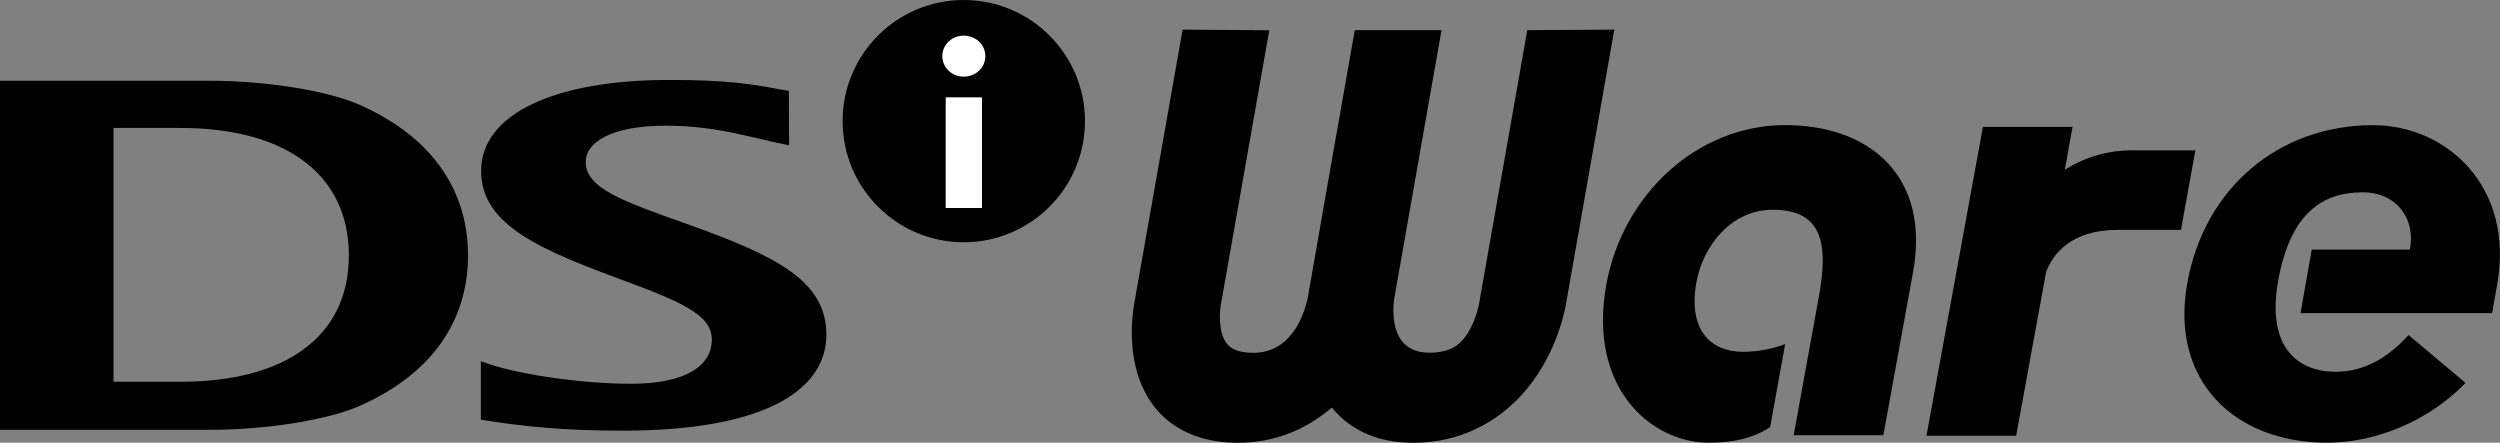 <?xml version="1.0" encoding="utf-8"?>
<!-- Generator: Adobe Illustrator 26.3.1, SVG Export Plug-In . SVG Version: 6.00 Build 0)  -->
<svg version="1.1" id="Layer_1" xmlns="http://www.w3.org/2000/svg" xmlns:xlink="http://www.w3.org/1999/xlink" x="0px" y="0px"
	 viewBox="0 0 3839 679.8" style="enable-background:new 0 0 3839 679.8;" xml:space="preserve">
<rect x="0" y="0" width="3839" height="679.8" fill="#808080" stroke="none"/>
<style type="text/css">
	.st0{display:none;}
	.st1{display:inline;}
	.st2{fill:#17B3E8;}
	.st3{fill:#A19FA3;}
	.st4{fill:#A1A0A4;}
	.st5{fill:#FFFFFF;}
	.st6{fill-rule:evenodd;clip-rule:evenodd;}
	.st7{fill-rule:evenodd;clip-rule:evenodd;fill:#FFFFFF;}
	.st8{fill:#808184;}
	.st9{fill:#ED0972;}
</style>
<g>
	<rect x="1407.4" y="37.6" class="st5" width="153.6" height="307.7"/>
	<g>
		<path d="M2345.3,46.3l-73.9,419.3l-0.3,1.6c-1.7,10-10.8,42.7-29.9,59.8c-4.1,3.5-16.1,14.4-45.4,14.6
			c-57.5,0.4-58.1-55.1-55.2-81l39.3-222.9l0.3-2l-39.5,224l72.9-413.4h-133.2l-33.4,189.4v-0.1L2021.9,379l-0.8,4.7l26.1-147.9
			l-0.4,2l-39.1,222.1c-6,25.5-25.8,82.3-83.8,81.9c-29.3-0.2-37.6-11.1-40.3-14.6c-13.2-17.1-10.7-49.8-8.8-59.8l0.3-1.6l74-419.3
			l-133.1-1l-74,419.1c-3,16-15.9,98.2,28.9,157.7c19.4,26.1,57.7,57.2,128.7,57.6c59.6,0.4,107.9-21.9,145.5-54.1
			c26.3,32.2,66.8,54.5,126.6,54.1c71.2-0.4,120.2-31.5,149-57.6c65.7-59.6,81.7-141.7,84.4-157.7l73.8-419.1L2345.3,46.3z"/>
		<path d="M2718.2,656c-28.1,17.7-57.4,23.8-94.3,23.8c-87.6,0-186.2-83.3-157.2-242.9c25.4-139.6,140.9-244.8,274.4-244.8
			c130,0,223.4,78.4,196.6,225.7l-45.6,250.5h-137.7l38.9-214.2c15-82.2,3.5-132-70.9-132c-64.5,0-107.2,55.9-117.3,111
			c-13.1,72.3,20.2,107.1,71.9,107.1c25.2,0,47.8-5.7,64.3-11.8L2718.2,656z"/>
		<path d="M3273.7,230.9c-37.6,0-71.8,10.3-103,29.8l11.9-65.9h-137.6l-86.7,474.3h137.7l46.1-251.9c9.9-25.7,36.9-64.2,109.5-64.2
			h97.5l22.1-122.1h-97.1"/>
		<path d="M3498.2,432.1c-18.2,103.7,32.7,138.8,88.2,138.8c46.8,0,82.5-24,112.3-56.4L3786,588c-56.1,58.3-137.6,91.8-212.2,91.8
			c-143.3,0-241.3-95.6-215.2-243.9c26.1-148.1,141.7-243.7,285.1-243.7c114.5,0,217.2,95.5,191.1,243.7l-7.9,44.9h-294.2l17.2-97.5
			h150.7c9.4-47.8-20.8-88-72.6-88C3565.1,295.4,3516.5,328.6,3498.2,432.1"/>
		<path class="st6" d="M738.4,554.6c48.5,19.2,150.9,34.7,230.9,34.7c87.5,0,123.8-30,123.8-67.6c0-33.8-33.7-53.7-130.4-89.1
			c-129.1-47.7-223.9-85.3-223.9-170.2c0-87.8,114-139.6,287.9-139.6c93.3,0,125.4,5.9,184.7,16.9l0.3,83.4
			c-58-11.1-109.8-30.1-189.9-30.1c-85.9,0-122.5,27.3-122.4,55.4c0,40.8,56.3,60.3,155.3,95.5C1192.3,393,1269,431.2,1269,514.1
			c-0.2,85.5-96,147.2-312.3,147.2c-88.9,0-150.2-5.9-218.3-16.8V554.6z"/>
		<path class="st6" d="M277.5,196.5H174.3v389.7h103.2c158.4,0,258.2-67.6,258.2-194C535.7,265.8,435.9,196.5,277.5,196.5
			 M554.2,622.5c-51,23-147.4,37.5-231.8,37.5H0V124h322.4c84.3,0,180.8,14.8,231.8,37.8c124,56,164.5,145.5,164.5,230.4
			C718.7,477.1,678.6,566.4,554.2,622.5"/>
		<path d="M1479.9,0c-102.7,0-186,83.3-186,186s83.3,186,186,186c102.7,0,186.2-83.3,186.2-186S1582.6,0,1479.9,0 M1507.9,319.4
			h-55.7V149.5h55.7V319.4z M1479.6,117.7c-17.9,0-32.6-14.1-32.6-31.5c0-17.4,14.7-31.5,32.6-31.5c18.7,0,33.5,13.8,33.5,31.5
			C1513.1,103.9,1498.3,117.7,1479.6,117.7"/>
	</g>
</g>
</svg>
